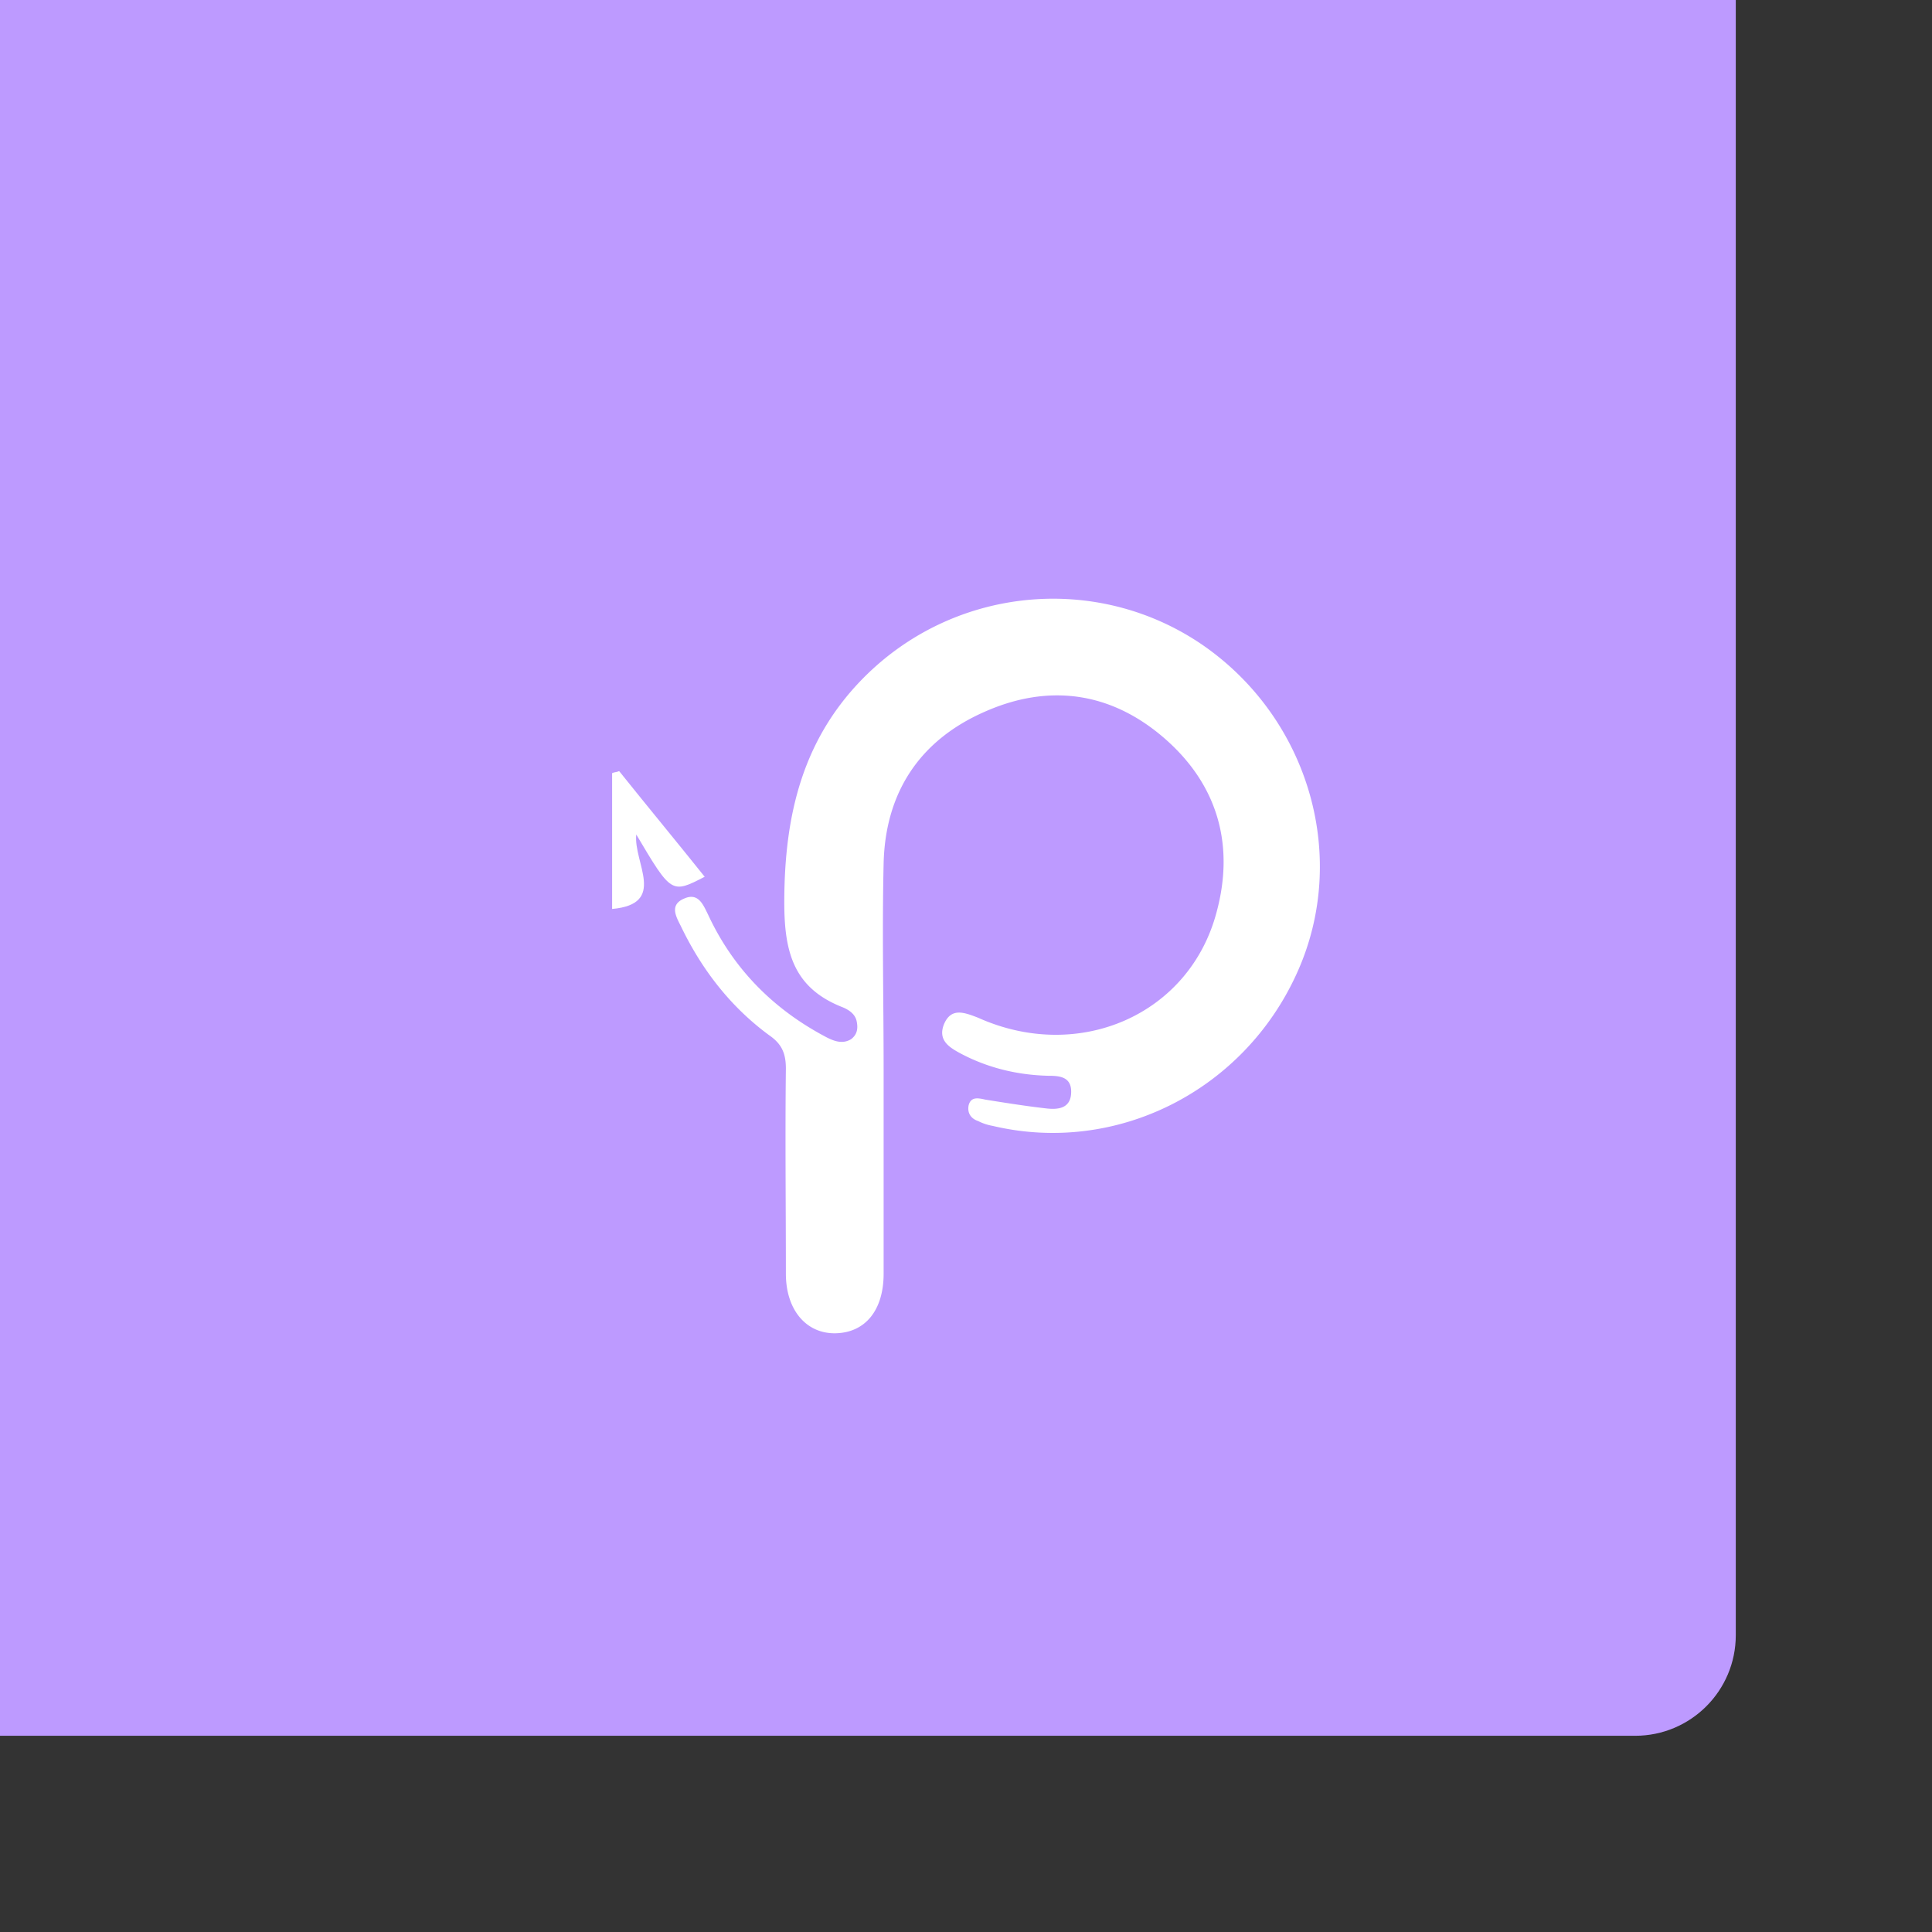 <svg xmlns="http://www.w3.org/2000/svg" xml:space="preserve" viewBox="0 0 192 192">
  <rect x="0" y="0" width="192" height="192" fill="#333333" stroke="none"/>
  <rect width="100%" height="100%" x="-172.5" y="-172.5" fill="#98dc9a" rx="10" style="fill:#bd9aff;fill-opacity:1"
    transform="scale(-1)" />
  <g fill="#fff">
    <path
      d="M76.982 96.467v20.376c0 3.632-1.817 5.844-4.739 5.923-2.922.079-4.975-2.29-4.975-5.923 0-6.792-.08-13.584 0-20.376 0-1.5-.395-2.448-1.659-3.317-3.87-2.843-6.713-6.555-8.766-10.82-.474-.947-1.185-2.132.316-2.763 1.421-.632 1.895.631 2.37 1.58 2.526 5.448 6.554 9.476 11.845 12.24.79.395 1.58.632 2.37.158.631-.474.71-1.106.552-1.816-.158-.711-.79-1.106-1.342-1.343-4.897-1.895-5.844-5.45-5.844-10.425 0-8.687 1.816-16.426 8.213-22.665 9.082-8.845 23.14-10.03 33.485-2.843 10.504 7.344 14.453 21.086 9.24 32.537-5.291 11.688-17.927 18.085-30.247 15.163a5.02 5.02 0 0 1-1.421-.474c-.711-.236-1.106-.79-.948-1.579.237-.869.948-.71 1.658-.553 1.975.316 3.949.632 6.002.869 1.264.158 2.528 0 2.528-1.659 0-1.5-1.185-1.58-2.29-1.58-3.08-.078-6.003-.789-8.688-2.21-1.185-.632-2.29-1.343-1.658-2.922.71-1.659 1.974-1.185 3.396-.632 10.03 4.501 21.007-.316 23.692-10.504 1.816-6.713.079-12.715-5.212-17.295-5.292-4.58-11.452-5.45-17.849-2.606-6.476 2.843-9.871 8.055-10.03 15.084-.157 6.792 0 13.583 0 20.375z"
      style="stroke-width:.79" transform="translate(10.832 9.732)" />
    <path
      d="M60.832 90.332v-13.5c.2-.1.5-.1.7-.2 2.8 3.5 5.7 7 8.5 10.5-3.3 1.7-3.3 1.7-6.8-4.2-.3 2.8 3.1 6.9-2.4 7.4z" />
  </g>
</svg>
